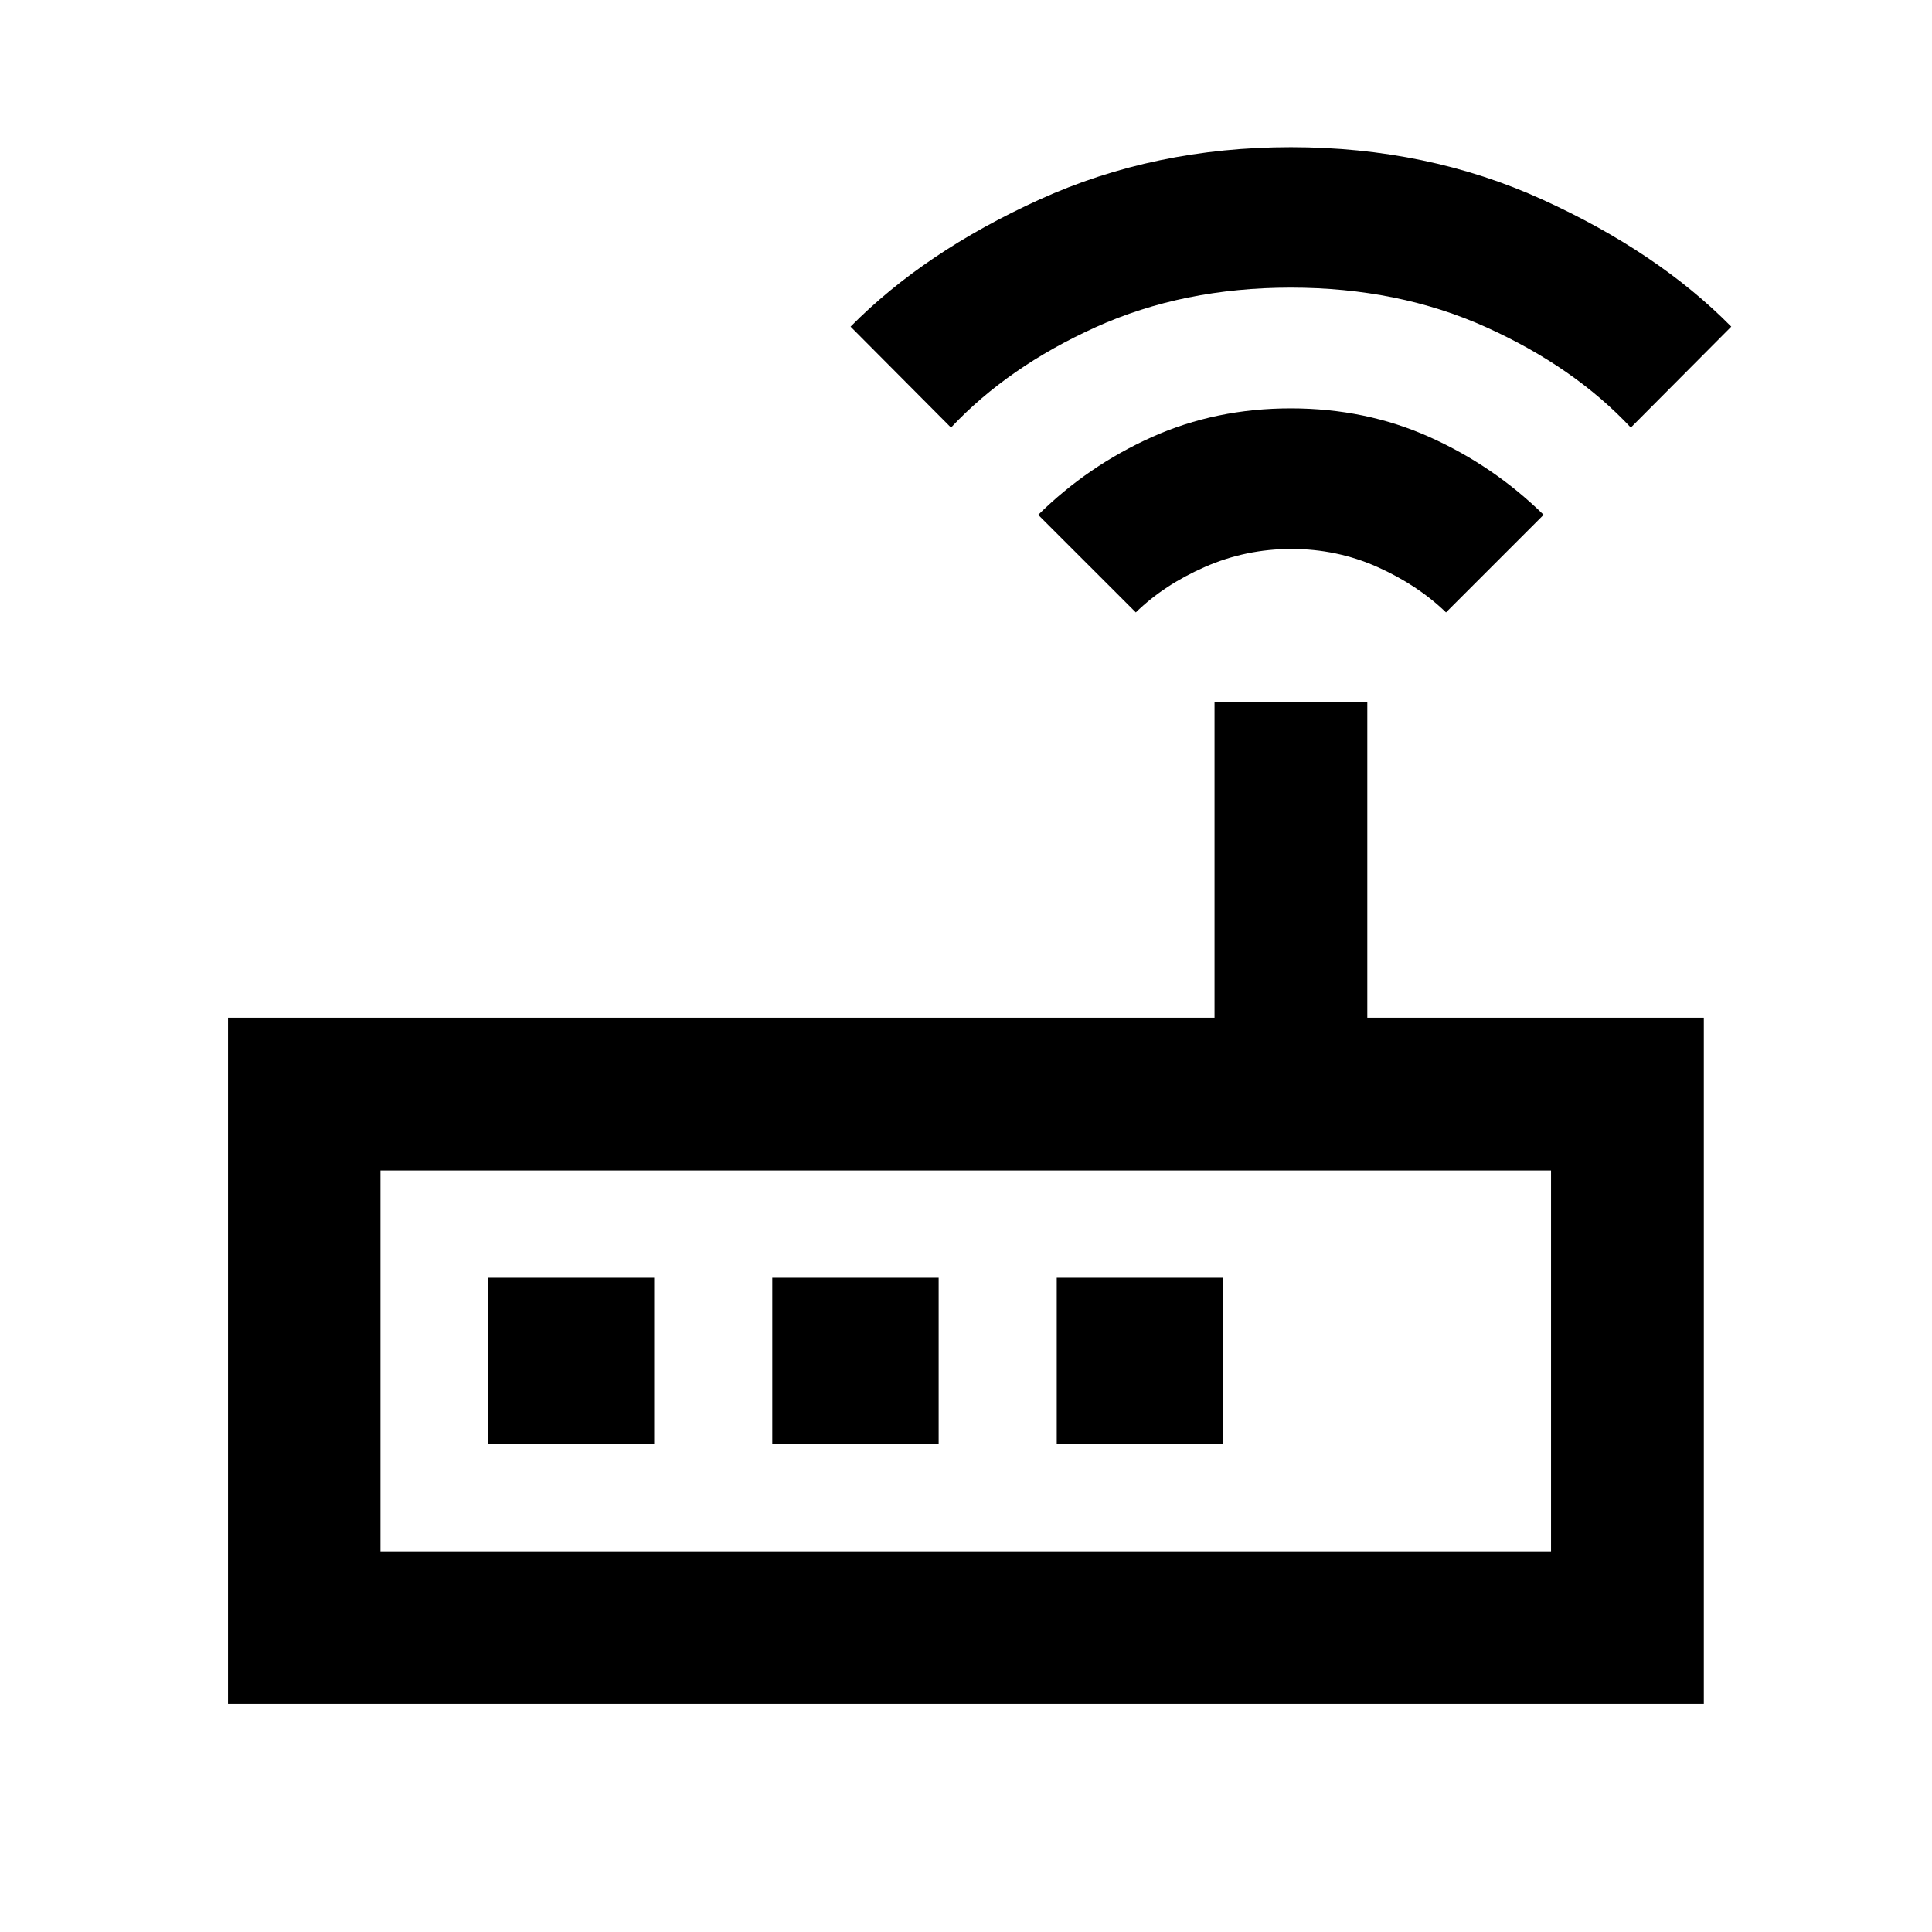<svg xmlns="http://www.w3.org/2000/svg" height="40" viewBox="0 -960 960 960" width="40"><path d="M113.3-113.3v-341h490.19v-156.64h75.92v156.64h167.21v341H113.3Zm75.76-75.76H770.7v-189.33H189.06v189.33ZM564.38-655.7l-48.5-48.48q24.67-24.34 56.46-38.62 31.79-14.28 69.03-14.28t69.03 14.28q31.79 14.28 56.61 38.6l-48.5 48.5q-14.15-13.68-34.18-22.61-20.02-8.92-42.63-8.92-22.6 0-42.96 8.92-20.36 8.93-34.36 22.61Zm-91.83-91.84-49.91-50.15q36.66-37.14 93.86-63.15 57.2-26.02 124.95-26.02t124.95 26.02q57.19 26.01 93.86 63.15l-49.91 50.15q-28.27-30.18-71.86-49.86t-97.12-19.68q-53.45 0-96.97 19.68-43.52 19.69-71.85 49.86ZM189.06-189.06v-189.33 189.33Zm53.33-53.33h82.67v-82.67h-82.67v82.67Zm141.35 0h82.67v-82.67h-82.67v82.67Zm141.35 0h82.66v-82.67h-82.66v82.67Z"/></svg>